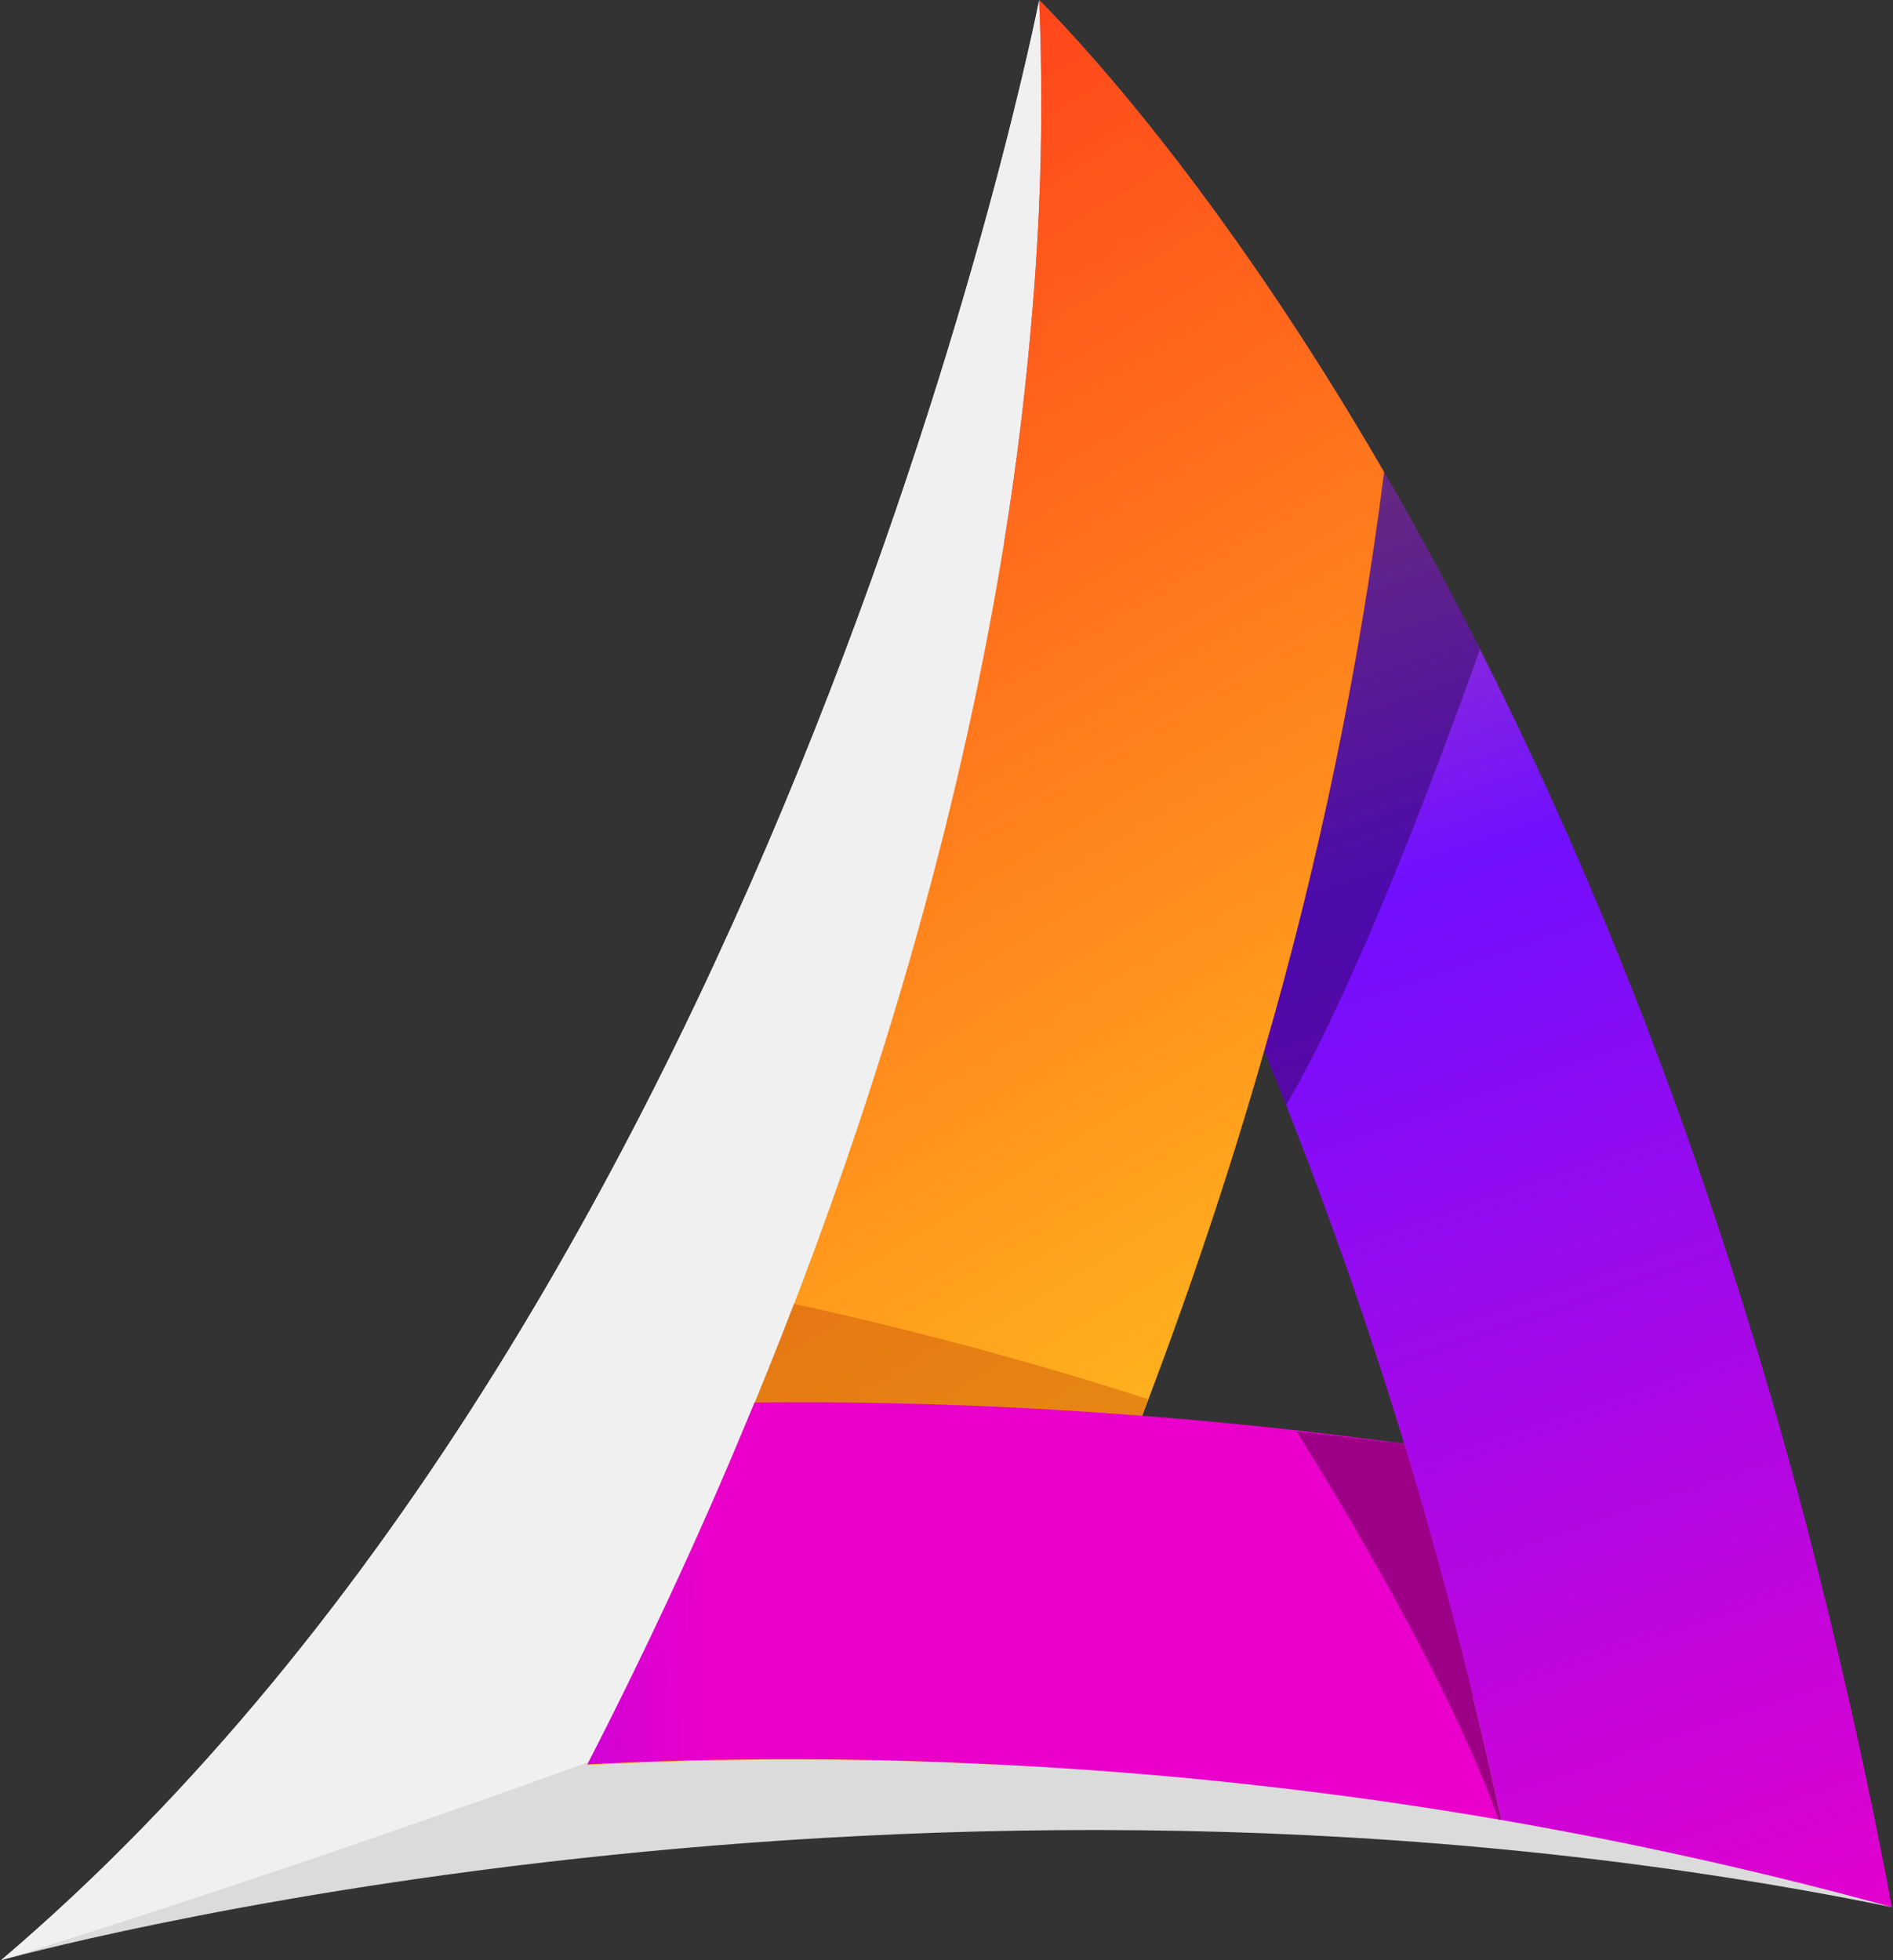 <?xml version="1.0" encoding="UTF-8"?>
<svg xmlns="http://www.w3.org/2000/svg" xmlns:xlink="http://www.w3.org/1999/xlink" width="28pt" height="29pt" viewBox="0 0 28 29" version="1.1">
<rect x="0" y="0" width="28" height="29" fill="#333333" stroke="none"/>
<defs>
<linearGradient id="linear0" gradientUnits="userSpaceOnUse" x1="165.03" y1="-546.12" x2="389.13" y2="-295" gradientTransform="matrix(0.157,0.063,-0.065,0.153,-54.118,50.779)">
<stop offset="0" style="stop-color:rgb(100%,9.804%,9.804%);stop-opacity:1;"/>
<stop offset="0.3" style="stop-color:rgb(100%,70.588%,11.765%);stop-opacity:1;"/>
<stop offset="0.68" style="stop-color:rgb(44.314%,5.882%,100%);stop-opacity:1;"/>
<stop offset="1" style="stop-color:rgb(91.765%,0%,79.216%);stop-opacity:1;"/>
</linearGradient>
<filter id="alpha" filterUnits="objectBoundingBox" x="0%" y="0%" width="100%" height="100%">
  <feColorMatrix type="matrix" in="SourceGraphic" values="0 0 0 0 1 0 0 0 0 1 0 0 0 0 1 0 0 0 1 0"/>
</filter>
<mask id="mask0">
  <g filter="url(#alpha)">
<rect x="0" y="0" width="28" height="29" style="fill:rgb(0%,0%,0%);fill-opacity:0.329;stroke:none;"/>
  </g>
</mask>
<clipPath id="clip1">
  <rect x="0" y="0" width="29" height="29"/>
</clipPath>
<g id="surface5" clip-path="url(#clip1)">
<path style=" stroke:none;fill-rule:nonzero;fill:rgb(0%,0%,0%);fill-opacity:1;" d="M 19.023 16.352 C 20.035 14.617 21.195 11.559 21.891 9.605 C 21.414 8.66 20.938 7.789 20.473 6.984 C 20.316 6.719 20.168 6.465 20.016 6.215 C 19.184 7.891 17.531 11.238 17.496 11.324 C 17.48 11.355 17.426 11.875 17.375 12.598 C 17.816 13.508 18.262 14.488 18.703 15.551 C 18.816 15.812 18.918 16.082 19.023 16.352 Z M 19.023 16.352 "/>
</g>
<linearGradient id="linear1" gradientUnits="userSpaceOnUse" x1="153.49" y1="-803.24" x2="665.77" y2="-641.13" gradientTransform="matrix(0.129,0.107,-0.111,0.126,-105.644,83.095)">
<stop offset="0" style="stop-color:rgb(100%,9.804%,9.804%);stop-opacity:1;"/>
<stop offset="0.3" style="stop-color:rgb(100%,70.588%,11.765%);stop-opacity:1;"/>
<stop offset="0.68" style="stop-color:rgb(44.314%,5.882%,100%);stop-opacity:1;"/>
<stop offset="1" style="stop-color:rgb(91.765%,0%,79.216%);stop-opacity:1;"/>
</linearGradient>
<mask id="mask1">
  <g filter="url(#alpha)">
<rect x="0" y="0" width="28" height="29" style="fill:rgb(0%,0%,0%);fill-opacity:0.329;stroke:none;"/>
  </g>
</mask>
<clipPath id="clip2">
  <rect x="0" y="0" width="29" height="29"/>
</clipPath>
<g id="surface8" clip-path="url(#clip2)">
<path style=" stroke:none;fill-rule:nonzero;fill:rgb(69.804%,19.216%,0%);fill-opacity:1;" d="M 16.301 22.434 C 16.504 21.938 16.695 21.449 16.883 20.961 L 16.98 20.699 C 15.262 20.145 13.512 19.676 11.742 19.289 C 11.555 19.777 11.359 20.27 11.156 20.766 C 10.984 21.168 10.812 21.578 10.645 21.988 Z M 16.301 22.434 "/>
</g>
<linearGradient id="linear2" gradientUnits="userSpaceOnUse" x1="155.01" y1="-246.28" x2="288.18" y2="-297.13" gradientTransform="matrix(0.157,0.063,-0.065,0.153,-54.118,50.779)">
<stop offset="0" style="stop-color:rgb(100%,9.804%,9.804%);stop-opacity:1;"/>
<stop offset="0.3" style="stop-color:rgb(100%,70.588%,11.765%);stop-opacity:1;"/>
<stop offset="0.68" style="stop-color:rgb(44.314%,5.882%,100%);stop-opacity:1;"/>
<stop offset="1" style="stop-color:rgb(91.765%,0%,79.216%);stop-opacity:1;"/>
</linearGradient>
<mask id="mask2">
  <g filter="url(#alpha)">
<rect x="0" y="0" width="28" height="29" style="fill:rgb(0%,0%,0%);fill-opacity:0.329;stroke:none;"/>
  </g>
</mask>
<clipPath id="clip3">
  <rect x="0" y="0" width="29" height="29"/>
</clipPath>
<g id="surface11" clip-path="url(#clip3)">
<path style=" stroke:none;fill-rule:nonzero;fill:rgb(0%,0%,0%);fill-opacity:1;" d="M 19.176 21.176 C 19.844 22.238 21.43 24.867 22.168 26.922 L 22.207 26.922 C 21.773 24.926 21.289 23.078 20.773 21.363 C 20.23 21.297 19.703 21.234 19.176 21.176 Z M 19.176 21.176 "/>
</g>
</defs>
<g id="surface1">
<path style=" stroke:none;fill-rule:nonzero;fill:rgb(85.882%,85.882%,85.882%);fill-opacity:1;" d="M 15.371 0 C 15.371 0 11.645 19.109 0.016 29 C 0.016 29 13.441 25.25 27.984 28.215 C 27.984 28.215 23.578 25.117 20.277 24.781 C 16.977 24.449 16.27 23.879 14.625 23.789 C 12.98 23.703 16.266 16.352 16.246 13.992 C 16.227 11.629 15.371 0 15.371 0 Z M 15.371 0 "/>
<path style=" stroke:none;fill-rule:nonzero;fill:rgb(94.118%,94.118%,94.118%);fill-opacity:1;" d="M 14.625 23.789 C 12.98 23.691 16.266 16.348 16.246 13.988 C 16.227 11.625 15.371 0 15.371 0 C 15.371 0 11.645 19.109 0.016 29 C 0.016 29 7.152 26.816 14.703 23.793 Z M 14.625 23.789 "/>
<path style=" stroke:none;fill-rule:nonzero;fill:url(#linear0);" d="M 27.984 28.215 C 26.082 27.691 24.152 27.262 22.207 26.926 C 21.773 24.934 21.289 23.086 20.773 21.371 C 20.121 19.223 19.41 17.281 18.703 15.551 C 17.641 12.949 16.352 10.441 14.848 8.051 C 15.059 6.762 15.188 5.598 15.273 4.566 C 15.402 3.047 15.434 1.523 15.371 0 C 16.164 0.805 18.188 3.043 20.473 6.984 C 22.578 10.621 24.91 15.707 26.691 22.453 C 27.16 24.254 27.602 26.172 27.984 28.215 Z M 27.984 28.215 "/>
<use xlink:href="#surface5" mask="url(#mask0)"/>
<path style=" stroke:none;fill-rule:nonzero;fill:url(#linear1);" d="M 14.691 26.105 C 12.691 26.004 10.688 26.008 8.688 26.113 C 9.641 24.258 10.457 22.477 11.16 20.762 C 13.203 15.801 14.289 11.484 14.848 8.051 C 15.059 6.762 15.188 5.598 15.273 4.562 C 15.402 3.047 15.434 1.523 15.371 0 C 16.164 0.801 18.188 3.043 20.473 6.984 C 20.105 9.879 19.512 12.742 18.699 15.547 C 18.211 17.262 17.613 19.066 16.891 20.953 C 16.258 22.609 15.523 24.324 14.691 26.105 Z M 14.691 26.105 "/>
<use xlink:href="#surface8" mask="url(#mask1)"/>
<path style=" stroke:none;fill-rule:nonzero;fill:url(#linear2);" d="M 22.207 26.926 C 19.723 26.496 17.211 26.223 14.691 26.102 C 12.691 26 10.688 26 8.688 26.102 C 9.641 24.246 10.457 22.465 11.16 20.75 C 12.848 20.73 14.777 20.781 16.891 20.945 C 18.125 21.039 19.422 21.176 20.773 21.359 C 21.289 23.078 21.773 24.934 22.207 26.926 Z M 22.207 26.926 "/>
<use xlink:href="#surface11" mask="url(#mask2)"/>
</g>
</svg>
